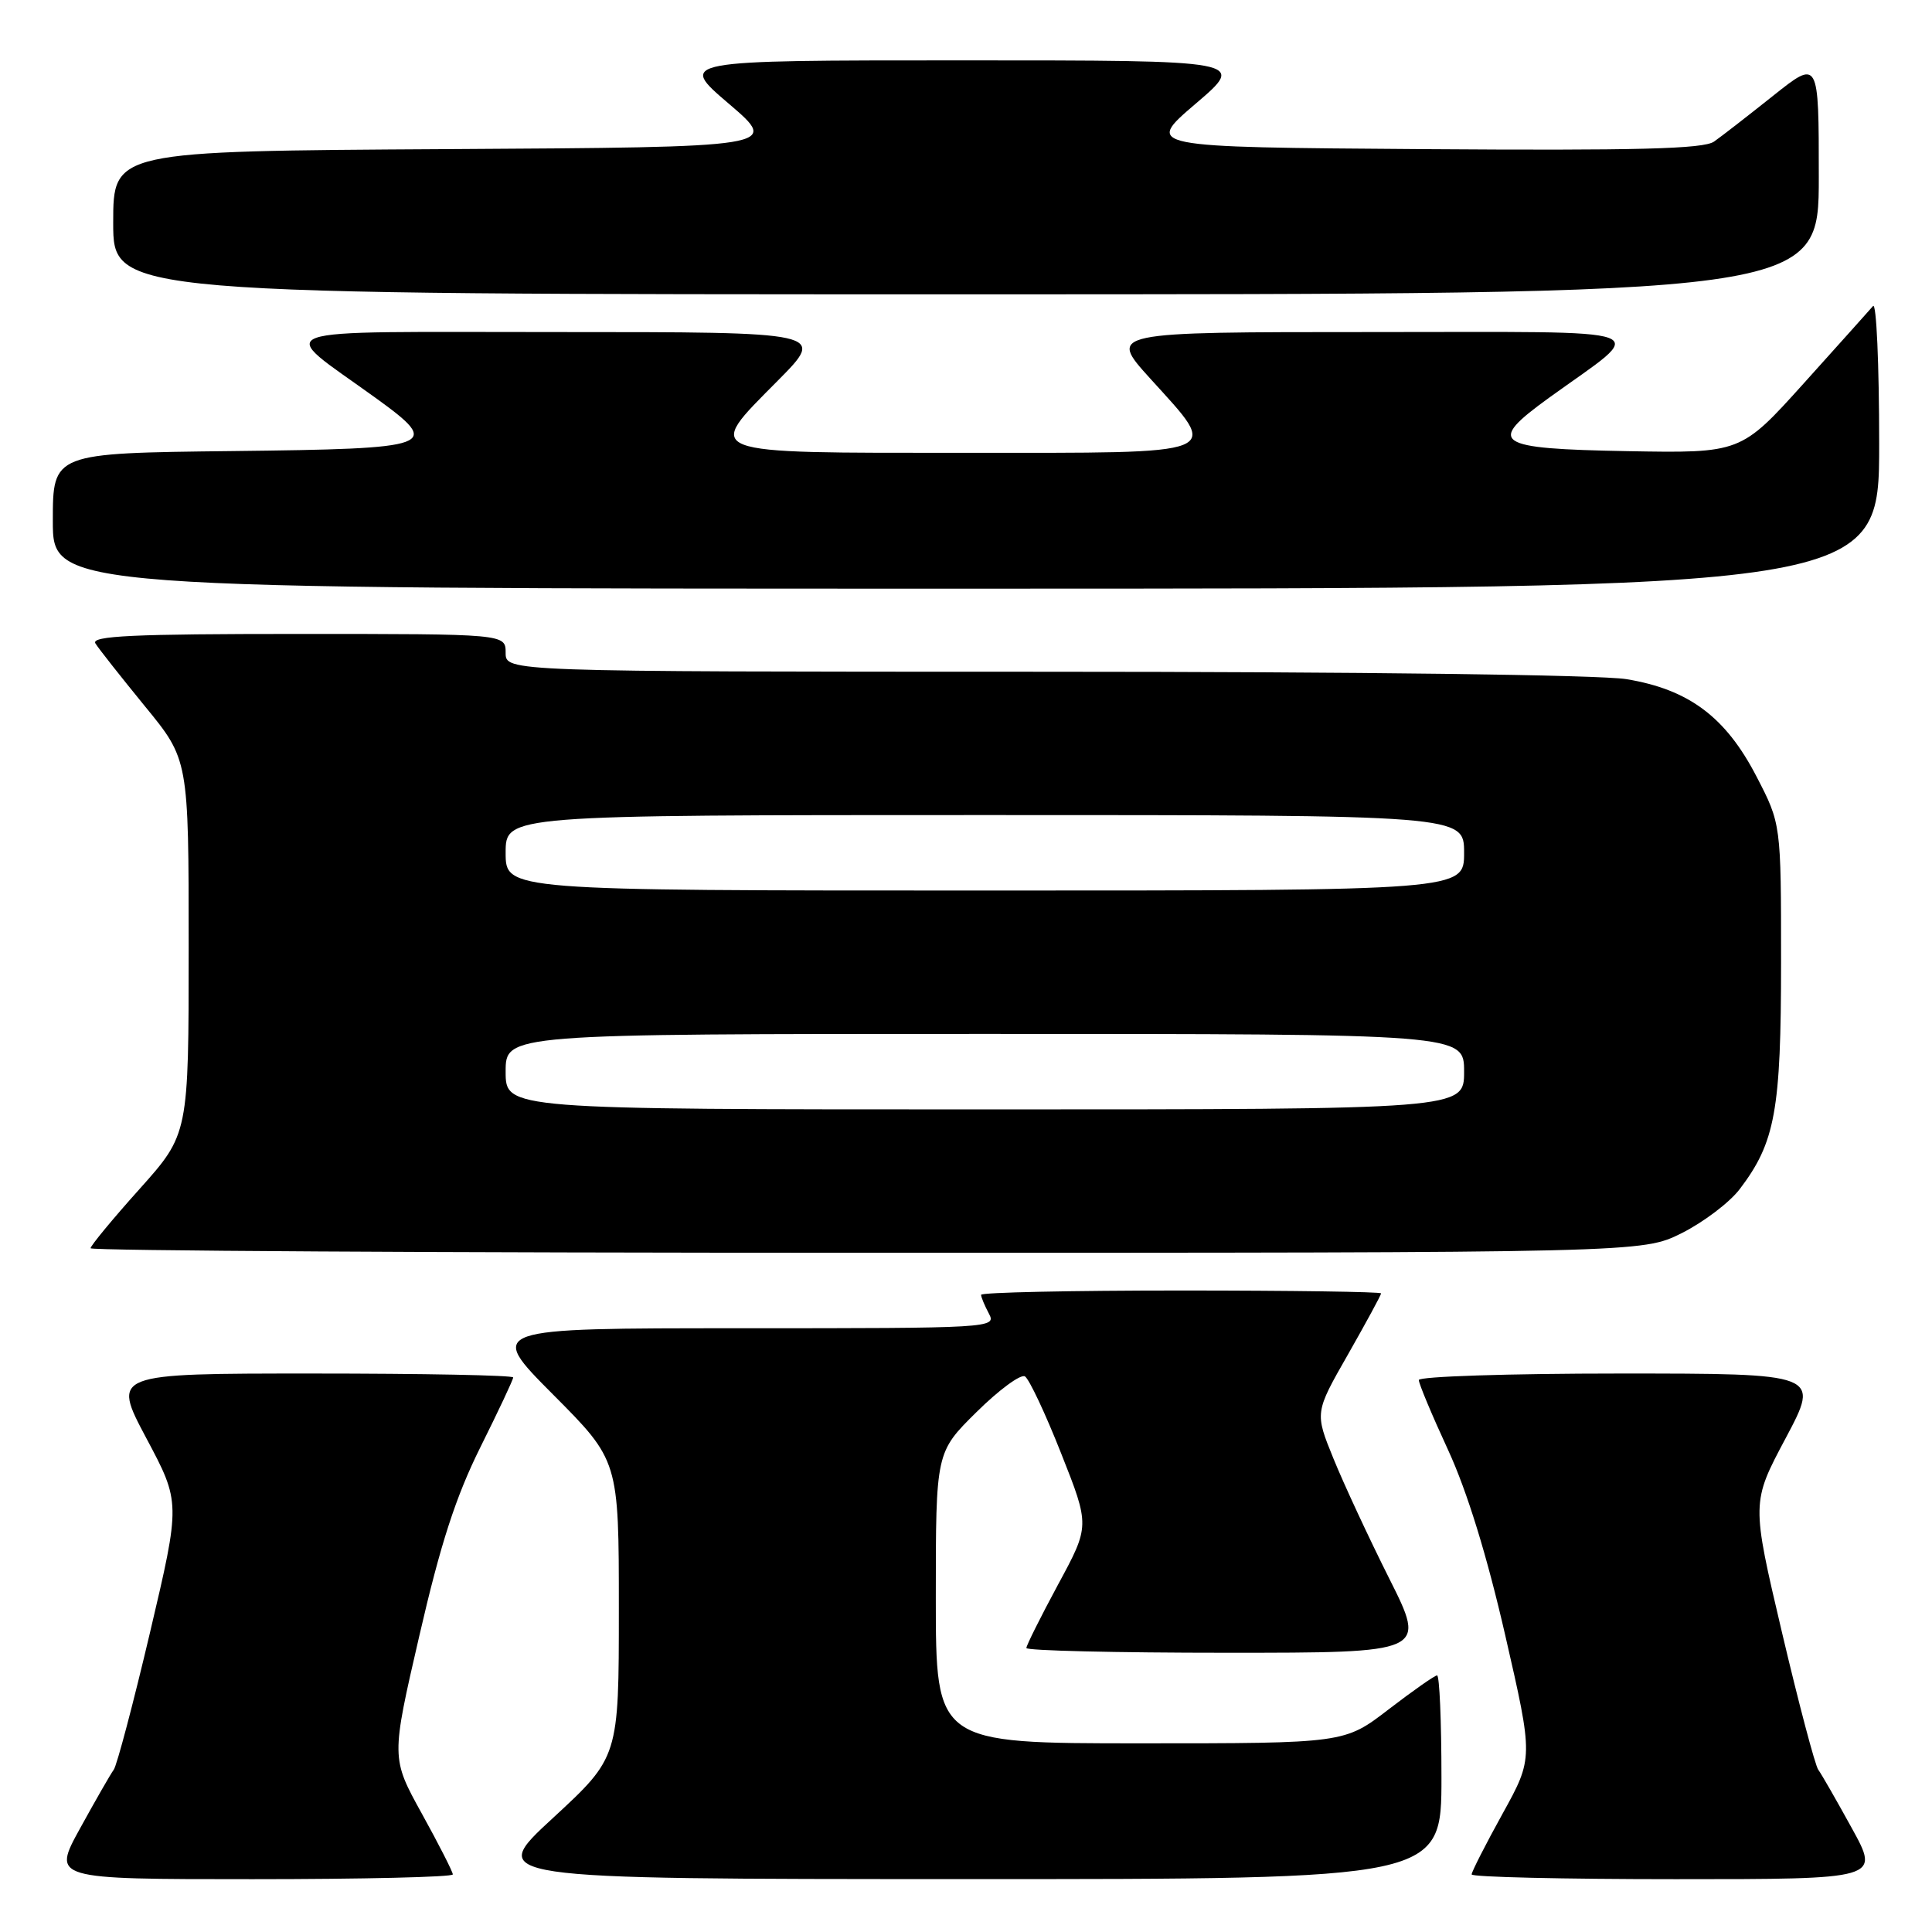 <?xml version="1.0" encoding="UTF-8" standalone="no"?>
<!DOCTYPE svg PUBLIC "-//W3C//DTD SVG 1.1//EN" "http://www.w3.org/Graphics/SVG/1.1/DTD/svg11.dtd" >
<svg xmlns="http://www.w3.org/2000/svg" xmlns:xlink="http://www.w3.org/1999/xlink" version="1.1" viewBox="0 0 256 256">
 <g >
 <path fill="currentColor"
d=" M 60.00 248.37 C 60.00 248.03 58.16 244.41 55.91 240.34 C 51.82 232.94 51.82 232.94 55.57 216.72 C 58.38 204.53 60.39 198.33 63.65 191.77 C 66.04 186.97 68.00 182.81 68.00 182.52 C 68.00 182.23 56.04 182.00 41.42 182.00 C 14.84 182.00 14.84 182.00 19.38 190.55 C 23.93 199.09 23.93 199.09 19.88 216.30 C 17.65 225.76 15.48 233.95 15.07 234.50 C 14.66 235.05 12.66 238.54 10.62 242.25 C 6.90 249.00 6.90 249.00 33.45 249.00 C 48.05 249.00 60.00 248.72 60.00 248.37 Z  M 191.00 235.50 C 191.00 228.07 190.74 222.00 190.42 222.00 C 190.11 222.00 187.22 224.03 184.00 226.50 C 178.15 231.00 178.15 231.00 151.08 231.00 C 124.00 231.00 124.00 231.00 124.00 211.72 C 124.00 192.43 124.00 192.43 129.40 187.10 C 132.37 184.16 135.26 182.04 135.81 182.38 C 136.37 182.73 138.53 187.32 140.61 192.59 C 144.41 202.18 144.41 202.18 140.20 209.96 C 137.89 214.25 136.00 218.03 136.00 218.37 C 136.00 218.72 147.93 219.00 162.51 219.00 C 189.02 219.00 189.02 219.00 184.09 209.18 C 181.38 203.78 178.05 196.62 176.69 193.27 C 174.21 187.18 174.21 187.18 178.61 179.48 C 181.02 175.24 183.00 171.60 183.00 171.38 C 183.00 171.17 171.07 171.00 156.50 171.00 C 141.93 171.00 130.00 171.25 130.00 171.57 C 130.00 171.88 130.47 173.00 131.04 174.07 C 132.05 175.96 131.38 176.00 98.31 176.00 C 64.54 176.00 64.54 176.00 73.27 184.77 C 82.00 193.54 82.00 193.54 82.00 213.19 C 82.00 232.83 82.00 232.83 73.25 240.91 C 64.50 248.98 64.50 248.98 127.75 248.99 C 191.00 249.00 191.00 249.00 191.00 235.50 Z  M 245.38 242.25 C 243.34 238.54 241.34 235.05 240.93 234.50 C 240.52 233.95 238.35 225.76 236.12 216.30 C 232.07 199.09 232.07 199.09 236.62 190.55 C 241.16 182.00 241.16 182.00 214.58 182.00 C 199.96 182.00 188.00 182.39 188.00 182.86 C 188.00 183.34 189.74 187.50 191.87 192.11 C 194.40 197.59 197.03 206.12 199.46 216.72 C 203.18 232.94 203.18 232.94 199.09 240.34 C 196.84 244.41 195.00 248.03 195.00 248.37 C 195.00 248.72 207.17 249.00 222.05 249.00 C 249.10 249.00 249.10 249.00 245.38 242.25 Z  M 222.83 163.40 C 225.70 161.96 229.16 159.35 230.51 157.58 C 235.23 151.38 236.00 147.17 236.00 127.46 C 236.00 109.17 236.00 109.17 232.74 102.88 C 228.66 95.00 223.78 91.35 215.50 89.99 C 211.98 89.42 180.09 89.01 138.25 89.01 C 67.00 89.00 67.00 89.00 67.00 86.50 C 67.00 84.00 67.00 84.00 39.44 84.00 C 17.65 84.00 12.04 84.26 12.64 85.25 C 13.06 85.94 16.02 89.68 19.20 93.58 C 25.00 100.65 25.00 100.65 25.00 125.46 C 25.00 150.27 25.00 150.27 18.50 157.54 C 14.92 161.53 12.00 165.07 12.00 165.40 C 12.00 165.73 58.26 166.00 114.80 166.00 C 217.61 166.00 217.61 166.00 222.83 163.40 Z  M 249.00 58.80 C 249.00 48.24 248.63 40.03 248.19 40.55 C 247.74 41.07 243.62 45.67 239.02 50.78 C 230.67 60.05 230.67 60.05 215.60 59.78 C 197.97 59.45 196.92 58.74 205.25 52.71 C 218.51 43.13 220.91 44.01 181.67 44.00 C 146.83 44.00 146.83 44.00 152.42 50.17 C 161.73 60.46 162.87 60.00 127.97 60.00 C 92.47 60.00 93.28 60.31 103.08 50.42 C 109.44 44.00 109.44 44.00 73.97 44.00 C 34.01 44.01 36.49 43.12 49.75 52.71 C 58.67 59.16 57.85 59.46 30.74 59.77 C 7.00 60.04 7.00 60.04 7.00 69.02 C 7.00 78.00 7.00 78.00 128.00 78.00 C 249.00 78.00 249.00 78.00 249.00 58.80 Z  M 241.00 23.43 C 241.00 7.87 241.00 7.87 234.96 12.68 C 231.63 15.33 228.11 18.07 227.12 18.76 C 225.74 19.74 216.89 19.96 188.51 19.76 C 151.69 19.50 151.69 19.50 158.42 13.75 C 165.16 8.00 165.16 8.00 127.50 8.00 C 89.84 8.00 89.84 8.00 96.58 13.75 C 103.31 19.50 103.31 19.50 59.16 19.76 C 15.00 20.02 15.00 20.02 15.00 29.51 C 15.00 39.00 15.00 39.00 128.00 39.00 C 241.00 39.00 241.00 39.00 241.00 23.43 Z  M 67.00 142.00 C 67.00 137.00 67.00 137.00 130.50 137.00 C 194.00 137.00 194.00 137.00 194.00 142.00 C 194.00 147.00 194.00 147.00 130.50 147.00 C 67.00 147.00 67.00 147.00 67.00 142.00 Z  M 67.00 113.00 C 67.00 108.00 67.00 108.00 130.50 108.00 C 194.00 108.00 194.00 108.00 194.00 113.00 C 194.00 118.00 194.00 118.00 130.50 118.00 C 67.00 118.00 67.00 118.00 67.00 113.00 Z "/>
</g>
</svg>